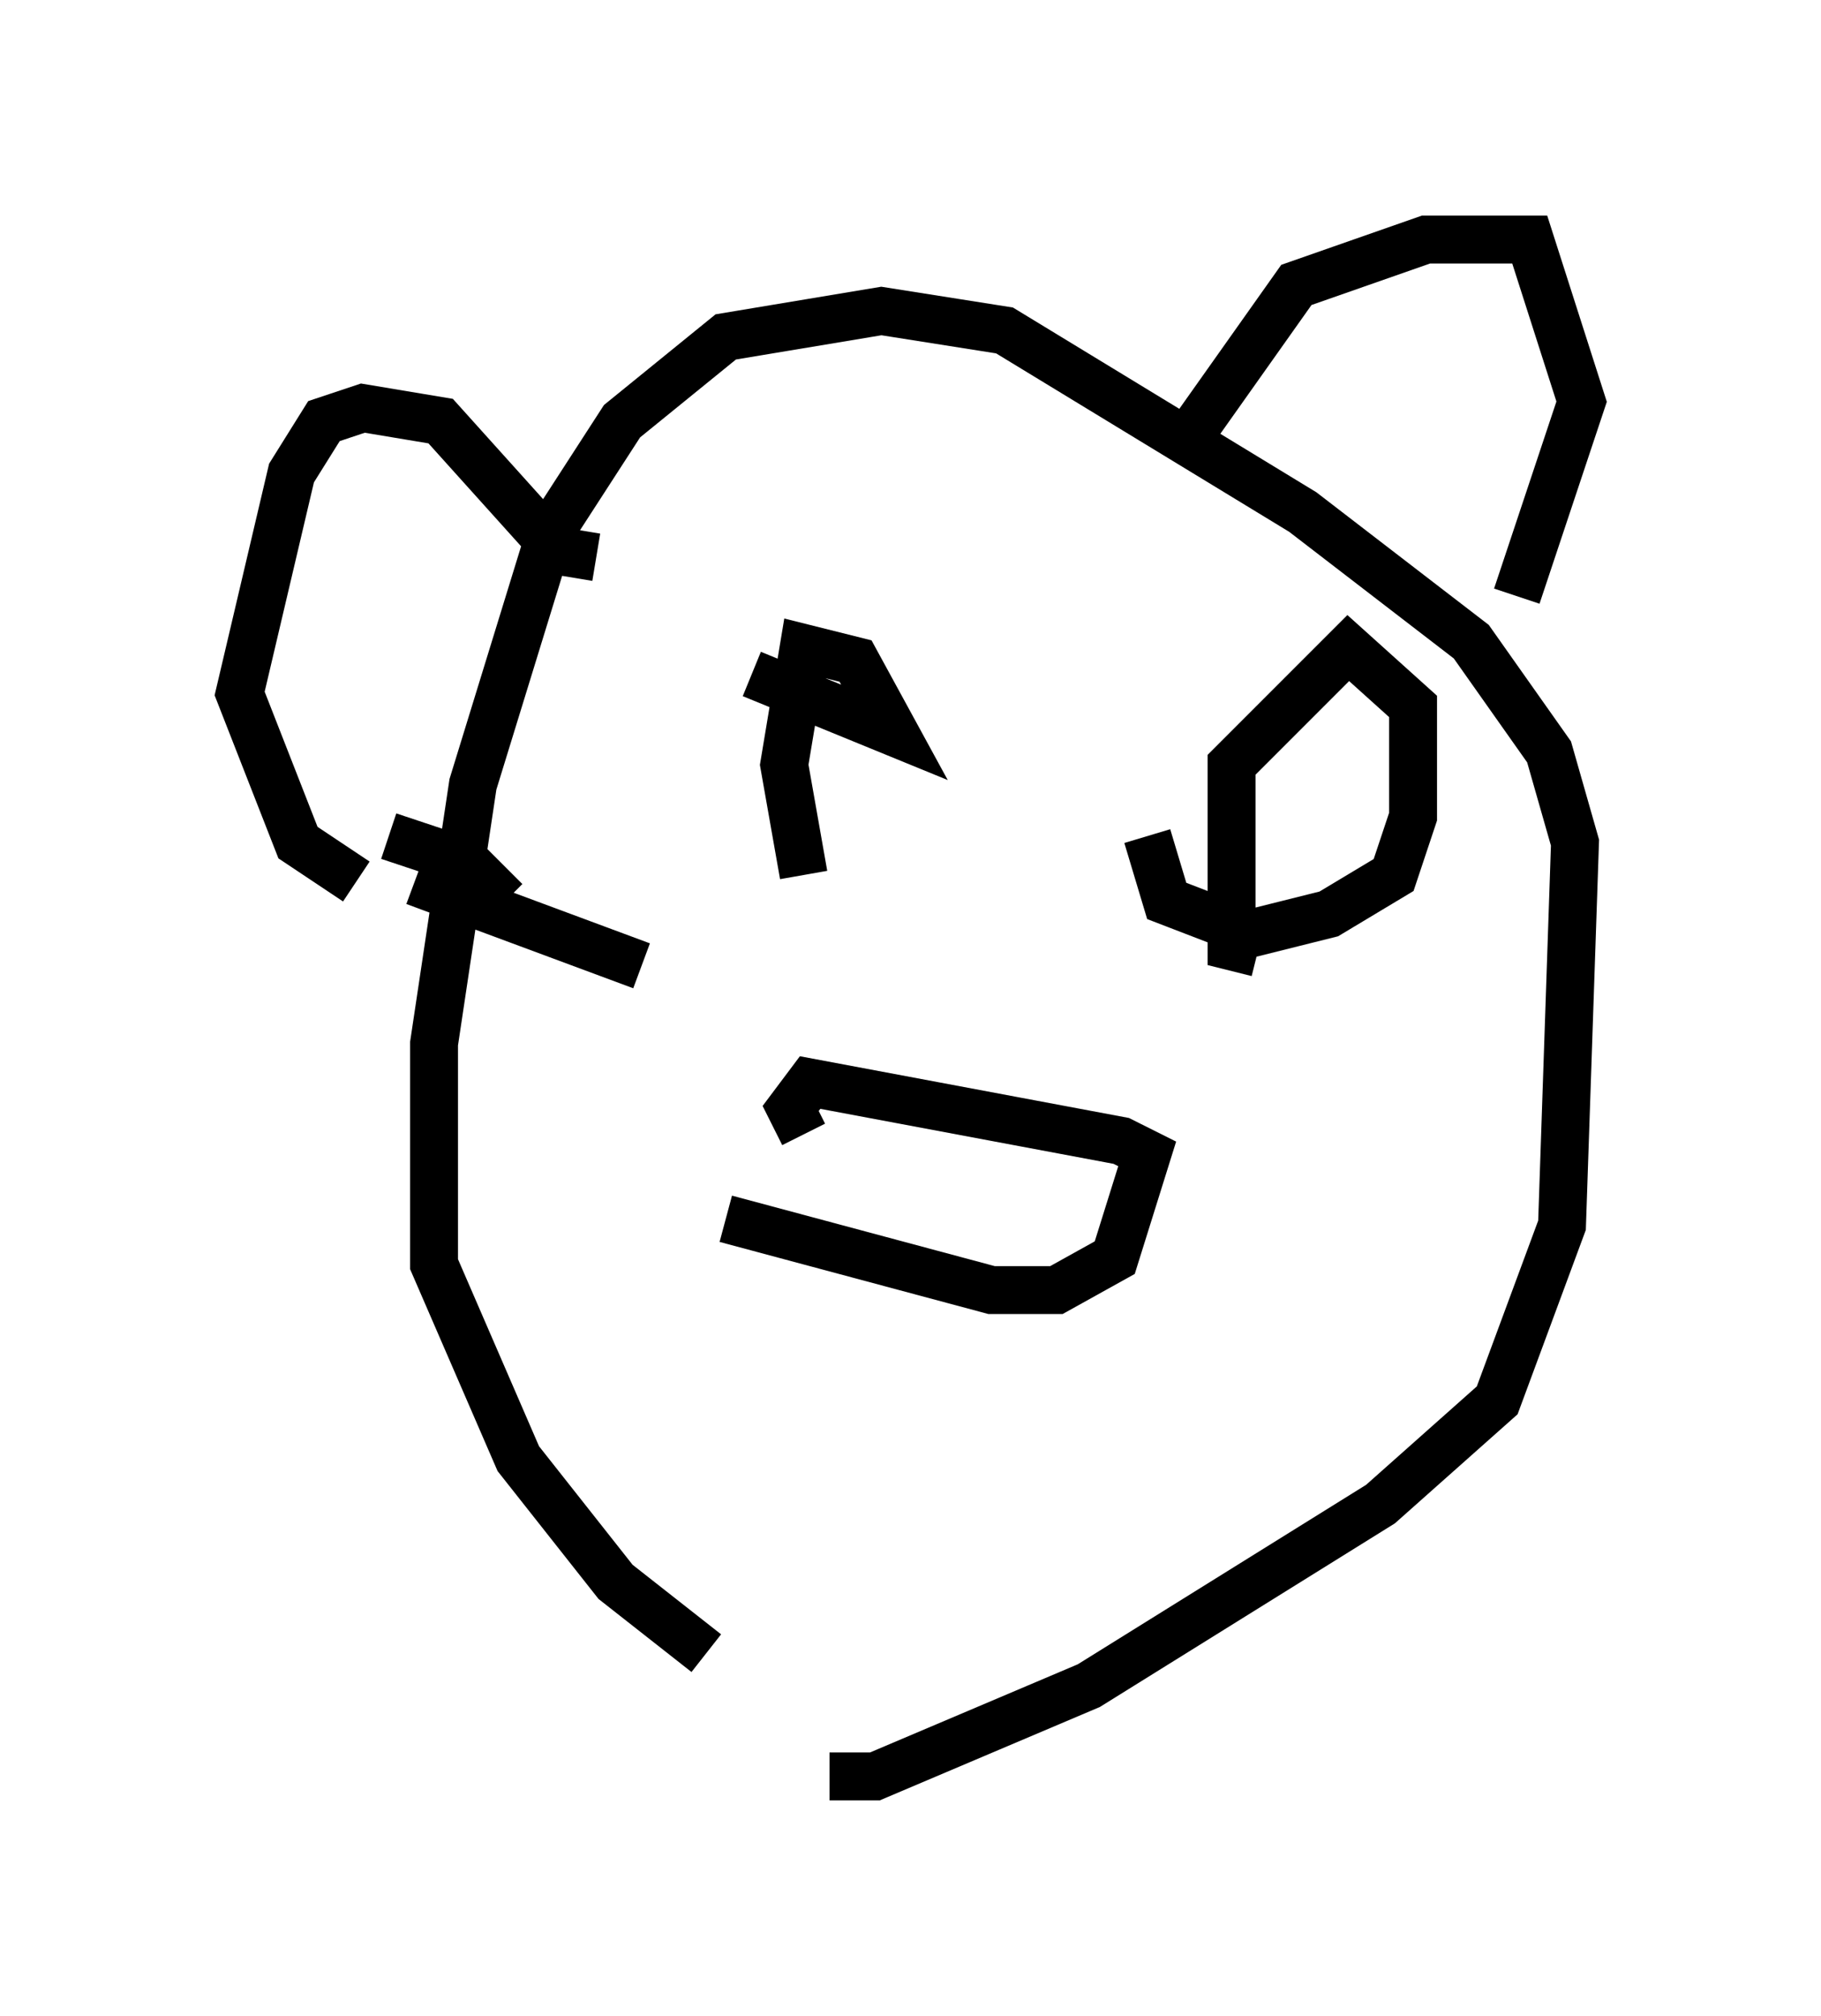 <?xml version="1.0" encoding="utf-8" ?>
<svg baseProfile="full" height="42.07" version="1.1" width="38.011" xmlns="http://www.w3.org/2000/svg" xmlns:ev="http://www.w3.org/2001/xml-events" xmlns:xlink="http://www.w3.org/1999/xlink"><defs /><rect fill="white" height="42.07" width="38.011" x="0" y="0" /><path d="M21.644, 36.529 m-6.901, -2.03 l-1.894, -1.488 -2.03, -2.571 l-1.759, -4.059 0.0, -4.601 l0.812, -5.413 1.624, -5.277 l1.488, -2.3 2.165, -1.759 l3.248, -0.541 2.571, 0.406 l6.225, 3.789 3.518, 2.706 l1.624, 2.3 0.541, 1.894 l-0.271, 7.984 -1.353, 3.654 l-2.436, 2.165 -6.089, 3.789 l-4.465, 1.894 -0.947, 0.0 m-2.165, -11.637 l5.548, 1.488 1.353, 0.0 l1.218, -0.677 0.677, -2.165 l-0.541, -0.271 -6.495, -1.218 l-0.406, 0.541 0.271, 0.541 m0.0, -5.413 l-0.406, -2.3 0.406, -2.436 l1.083, 0.271 0.812, 1.488 l-2.977, -1.218 m10.555, 5.819 l-0.541, -0.135 0.0, -3.789 l2.436, -2.436 1.353, 1.218 l0.0, 2.3 -0.406, 1.218 l-1.353, 0.812 -1.624, 0.406 l-1.759, -0.677 -0.406, -1.353 m0.812, -8.254 l2.3, -3.248 2.706, -0.947 l2.165, 0.0 1.083, 3.383 l-1.353, 4.059 m-19.215, -0.812 l-0.812, -0.135 -2.436, -2.706 l-1.624, -0.271 -0.812, 0.271 l-0.677, 1.083 -1.083, 4.601 l1.218, 3.112 1.218, 0.812 m1.218, 0.0 l4.736, 1.759 m-2.842, -1.353 l-0.812, -0.812 -1.624, -0.541 " fill="none" stroke="black" stroke-width="1" /></svg>